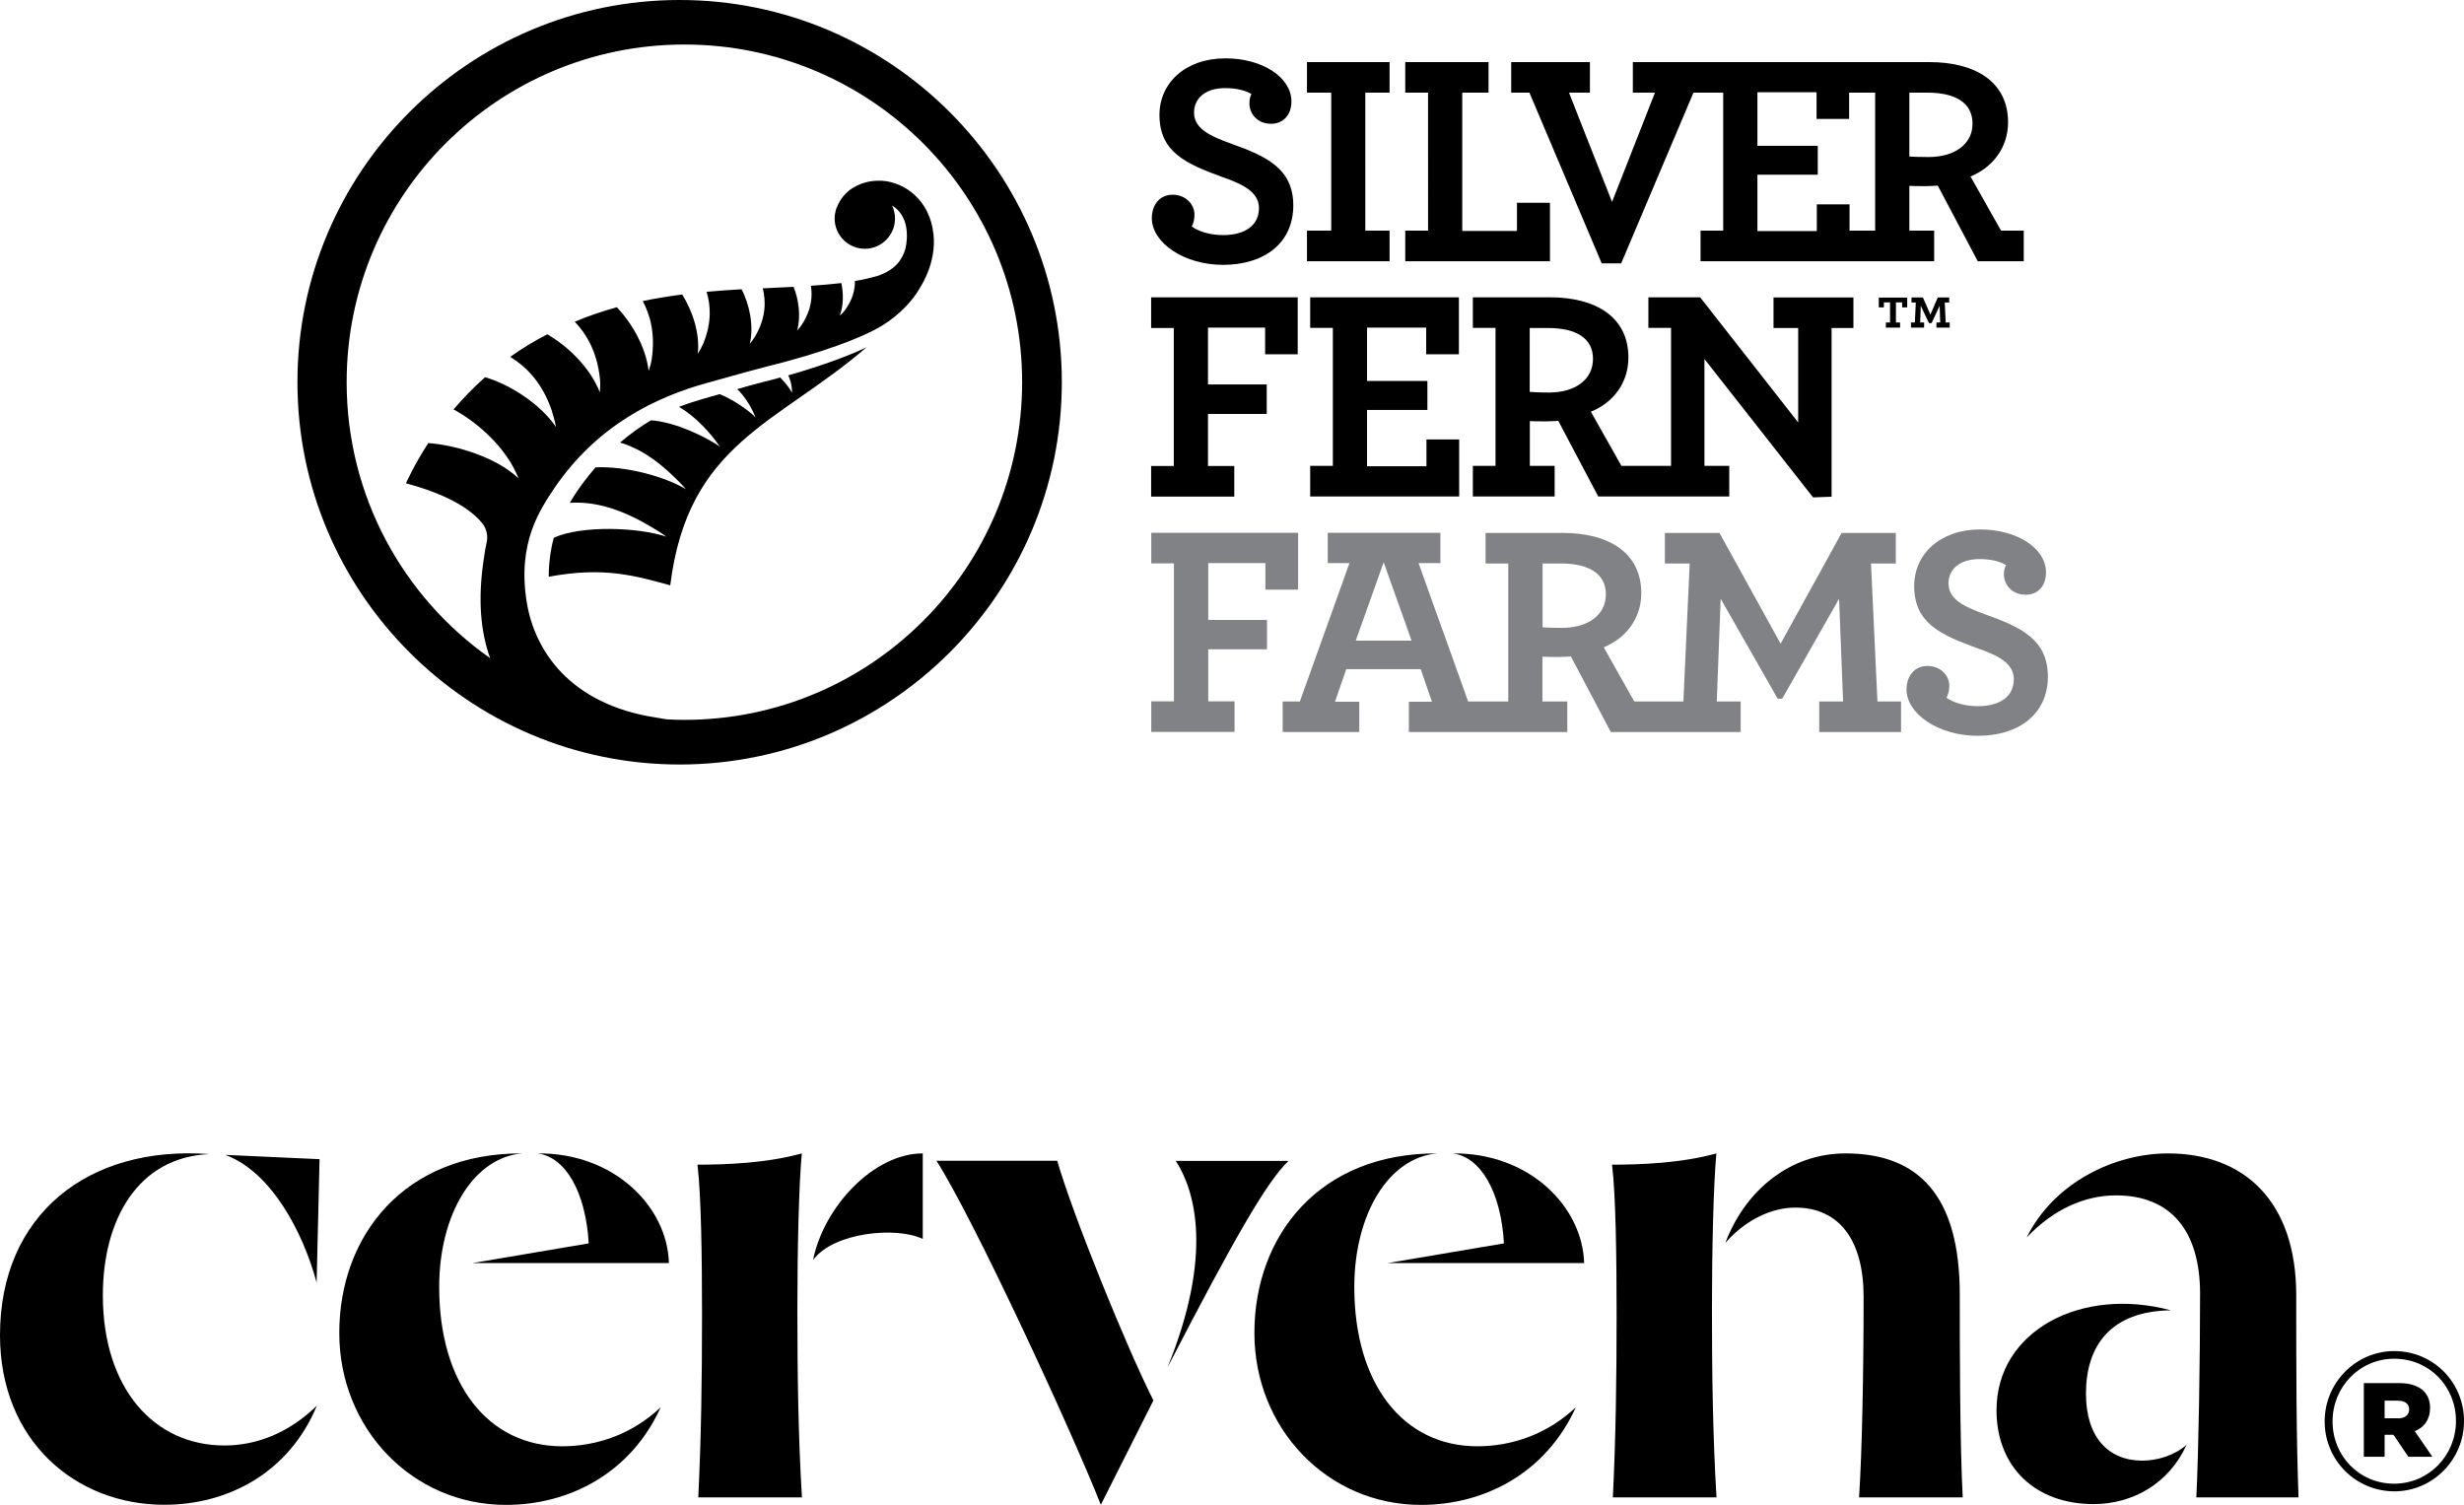 <?xml version="1.0" encoding="utf-8"?>
<!-- Generator: Adobe Illustrator 23.0.1, SVG Export Plug-In . SVG Version: 6.00 Build 0)  -->
<svg version="1.1" id="Layer_1" xmlns="http://www.w3.org/2000/svg" xmlns:xlink="http://www.w3.org/1999/xlink" x="0px" y="0px"
	 viewBox="0 0 183.74 112.22" style="enable-background:new 0 0 183.74 112.22;" xml:space="preserve">
<style type="text/css">
	.st0{clip-path:url(#SVGID_2_);}
	.st1{clip-path:url(#SVGID_2_);fill:#808285;}
</style>
<g>
	<defs>
		<rect id="SVGID_1_" x="0" y="0" width="183.74" height="112.22"/>
	</defs>
	<clipPath id="SVGID_2_">
		<use xlink:href="#SVGID_1_"  style="overflow:visible;"/>
	</clipPath>
	<path class="st0" d="M178.81,105.77c0.54,0,0.84-0.27,0.84-0.66c0-0.42-0.3-0.66-0.84-0.66h-0.99v1.31H178.81z M176.28,103.14h2.63
		c1.34,0,2.3,0.57,2.3,1.85c0,0.87-0.45,1.46-1.14,1.73l1.31,1.91h-1.79l-1.11-1.64h-0.66v1.64h-1.55V103.14z M183.14,105.98v-0.03
		c0-2.54-1.97-4.63-4.6-4.63c-2.6,0-4.6,2.12-4.6,4.66v0.03c0,2.54,1.97,4.63,4.6,4.63C181.14,110.63,183.14,108.51,183.14,105.98
		 M173.35,106.01v-0.03c0-2.84,2.3-5.23,5.19-5.23c2.93,0,5.2,2.36,5.2,5.2v0.03c0,2.84-2.3,5.23-5.2,5.23
		C175.62,111.2,173.35,108.84,173.35,106.01"/>
	<path class="st0" d="M23.83,86.44l-0.22,9.2c-1.01-3.75-3.37-8.25-6.81-9.52L23.83,86.44z M7.67,96.59c0,6.94,3.81,11.2,9.07,11.2
		c2.41,0,4.82-0.95,6.89-2.97c-2.07,4.99-6.61,7.39-11.37,7.39C5.66,112.22,0,107.46,0,99.56c0-8.96,6.55-14.17,15.62-13.5
		C10.25,86.29,7.67,90.99,7.67,96.59"/>
	<path class="st0" d="M49.88,94.19H35.21l8.69-1.47c-0.22-3.85-1.74-6.45-3.82-6.71C45.79,85.95,49.77,89.98,49.88,94.19
		 M32.75,95.98c0,7.22,3.64,11.87,9.18,11.87c2.58,0,5.21-0.9,7.34-2.91c-2.24,4.93-6.83,7.28-11.54,7.28
		c-7,0-12.43-5.71-12.43-12.82c0-7.28,4.87-13.44,13.66-13.39C35.32,86.29,32.75,90.54,32.75,95.98"/>
	<path class="st0" d="M118.13,94.19h-14.67l8.69-1.47c-0.22-3.85-1.74-6.45-3.82-6.71C114.04,85.95,118.01,89.98,118.13,94.19
		 M100.99,95.98c0,7.22,3.64,11.87,9.18,11.87c2.58,0,5.21-0.9,7.34-2.91c-2.24,4.93-6.83,7.28-11.54,7.28
		c-7,0-12.43-5.71-12.43-12.82c0-7.28,4.87-13.44,13.66-13.39C103.56,86.29,100.99,90.54,100.99,95.98"/>
	<path class="st0" d="M68.81,92.39c-1.96-0.95-6.66-0.5-8.18,1.57c0.78-3.92,4.48-7.95,8.18-7.95V92.39z M59.46,97.6
		c0,4.59,0.06,9.46,0.34,14.06h-7.73c0.22-4.43,0.28-8.85,0.28-13.61c0-4.26-0.06-8.9-0.34-11.2c2.13,0,5.15-0.11,7.78-0.84
		C59.57,88.36,59.46,93.23,59.46,97.6"/>
	<path class="st0" d="M96.08,86.57c-1.62,1.57-3.98,5.66-9.02,15.4c3.42-8.4,2.07-13.16,0.62-15.4H96.08z M78.84,86.57
		c1.18,4.09,5.21,14,7.17,17.86l-3.92,7.78c-2.24-5.66-9.52-21.39-12.26-25.65H78.84z"/>
	<path class="st0" d="M146.14,96.54c0,3.53,0,10.98,0.22,15.12h-7.73c0.22-3.25,0.34-9.3,0.34-14.95c0-4.2-1.79-6.66-5.1-6.66
		c-1.68,0-3.64,0.84-5.21,2.63c1.51-3.98,4.87-6.67,8.96-6.67C143.06,86.01,146.14,89.15,146.14,96.54 M127.66,97.6
		c0,4.59,0.06,9.46,0.34,14.06h-7.73c0.22-4.43,0.28-8.85,0.28-13.61c0-4.26-0.06-8.9-0.34-11.2c2.13,0,5.15-0.11,7.78-0.84
		C127.77,88.36,127.66,93.23,127.66,97.6"/>
	<path class="st0" d="M171.23,96.59c0,5.32,0,10.47,0.17,15.07h-7.62c0.17-3.36,0.28-10.25,0.28-15.18c0-4.7-2.18-7.34-6.27-7.34
		c-2.3,0-4.65,1.01-6.66,3.14c2.02-4.09,6.55-6.27,10.53-6.27C167.31,86.01,171.23,89.54,171.23,96.59 M161.88,97.71
		c-4.48,0.06-6.33,2.63-6.33,6.22c0,3.25,1.68,4.99,4.2,4.99c1.12,0,2.41-0.39,3.3-1.18c-1.29,2.86-3.98,4.42-6.94,4.42
		c-4.31,0-7.23-2.74-7.23-7C148.88,99.23,155.21,95.92,161.88,97.71"/>
	<path class="st0" d="M58.78,27.99c0.12,0.25,0.29,0.71,0.28,1.31c-0.09-0.22-0.43-0.7-0.88-1.15c-0.42,0.12-0.87,0.24-1.33,0.35
		c-0.36,0.09-1.11,0.29-1.88,0.52c0.14,0.13,0.28,0.27,0.41,0.44c0.35,0.43,0.68,0.98,0.97,1.68c-0.22-0.27-1.44-1.25-2.68-1.75
		c-0.64,0.18-1.1,0.31-1.1,0.31c-0.63,0.18-1.28,0.39-1.94,0.64c0.57,0.33,1.16,0.79,1.76,1.4c0.43,0.44,0.86,0.94,1.29,1.56
		c-1.05-0.71-3.24-1.81-5.13-1.96c-0.77,0.45-1.53,1-2.31,1.66c1.21,0.36,2.56,1.11,4.12,2.65c0.26,0.25,0.53,0.53,0.79,0.83
		c-1.62-0.96-4.47-1.73-6.74-1.63c-0.66,0.77-1.34,1.65-1.92,2.65c1.56-0.11,3.53,0.26,6.12,1.82c0.35,0.21,0.72,0.43,1.08,0.7
		c-2.14-0.71-6.36-0.85-8.39,0.08c-0.11,0.34-0.39,1.58-0.38,2.91c4.12-0.78,6.5-0.06,9.06,0.64c1.32-10.63,7.91-11.97,14.64-17.75
		h0C63.39,26.48,61.45,27.23,58.78,27.99"/>
	<path class="st0" d="M51.04,53.68c-0.45,0-0.9-0.01-1.34-0.04c-0.24-0.04-0.5-0.08-0.77-0.13c-6.48-0.99-9.06-5.05-9.64-8.54
		c-0.76-4.53,1.03-7.02,2.04-8.56c3.22-4.73,7.61-6.81,11.41-7.86c0,0,3.39-0.95,4.3-1.18c4.35-1.07,7.16-2.19,8.45-2.92
		c1.02-0.57,2.39-1.64,3.21-3.16c0,0,1.14-1.74,0.91-3.82c-0.27-2.55-2.13-3.87-3.82-3.99c-0.16,0-0.32-0.01-0.48,0
		c-0.64,0.03-1.28,0.25-1.79,0.58c-0.5,0.33-0.88,0.82-1.1,1.36c-0.01,0-0.18,0.38-0.18,0.87v0.01c0,1.24,1.01,2.25,2.25,2.25
		c1.24,0,2.25-1.01,2.25-2.25c0-0.35-0.08-0.66-0.21-0.97c0.6,0.36,0.94,0.98,1.05,1.64c0.04,0.25,0.06,0.54,0.04,0.86
		c-0.01,0.23-0.05,0.47-0.1,0.71c-0.24,0.81-0.71,1.55-2.06,2.03c-0.54,0.15-1.1,0.29-1.71,0.38c0.01,0.63-0.15,1.39-0.77,2.22
		c-0.1,0.13-0.22,0.25-0.36,0.37c0.29-0.76,0.28-1.67,0.12-2.43c-0.72,0.08-1.48,0.15-2.27,0.2c0.12,0.76,0.06,1.75-0.65,2.86
		c-0.1,0.16-0.23,0.32-0.38,0.48c0.3-1.06,0.11-2.32-0.26-3.26c-0.75,0.03-1.51,0.07-2.3,0.11c0.22,0.89,0.28,2.12-0.56,3.57
		c-0.11,0.18-0.25,0.38-0.41,0.57c0.33-1.38-0.05-2.99-0.61-4.07c-0.85,0.05-1.73,0.11-2.61,0.19c0.3,0.99,0.41,2.28-0.26,3.89
		c-0.1,0.23-0.24,0.48-0.4,0.73h0c0.18-1.54-0.41-3.23-1.16-4.42c-0.97,0.13-1.95,0.28-2.94,0.49c0.54,1.01,0.95,2.41,0.67,4.32
		c-0.04,0.27-0.12,0.58-0.23,0.89c-0.21-1.81-1.29-3.62-2.37-4.75c-1.05,0.29-2.1,0.64-3.14,1.08c0.84,0.88,1.67,2.21,1.88,4.28
		c0.03,0.3,0.02,0.64-0.01,0.99c-0.73-1.89-2.45-3.49-3.92-4.33c-1,0.51-1.92,1.08-2.76,1.68c1.1,0.68,2.34,1.82,3.08,3.96
		c0.1,0.29,0.27,0.92,0.33,1.27c-1.23-1.8-3.56-3.22-5.29-3.71c-0.89,0.79-1.67,1.61-2.35,2.4c1.69,0.91,3.92,2.78,4.84,5.13v0.01
		c-1.6-1.54-4.58-2.47-6.72-2.63c-1.05,1.61-1.58,2.82-1.67,3c3.19,0.85,4.76,1.94,5.54,2.8v0.01c0.68,0.67,0.5,1.48,0.5,1.48
		c-0.1,0.47-0.18,0.94-0.24,1.39c-0.46,3.06-0.21,5.46,0.48,7.36C30.07,44.53,25.85,37,25.85,28.5c0-13.91,11.28-25.18,25.19-25.18
		c13.91,0,25.18,11.28,25.18,25.18C76.21,42.4,64.94,53.68,51.04,53.68 M50.68,0c-15.72,0-28.5,12.79-28.5,28.5
		c0,15.72,12.79,28.51,28.5,28.51S79.18,44.22,79.18,28.5C79.18,12.79,66.39,0,50.68,0"/>
	<path class="st1" d="M148.03,45.81c-1.49-0.54-2.73-1.08-2.73-2.3c0-1.08,0.85-1.82,2.32-1.82c0.93,0,1.56,0.2,1.97,0.45
		c-0.09,0.18-0.16,0.34-0.16,0.7c0,0.74,0.59,1.51,1.63,1.51c0.86,0,1.51-0.61,1.51-1.67c0-1.78-2.14-3.2-4.91-3.2
		c-3,0-4.92,1.85-4.92,4.22c0,2.75,1.94,3.63,4.69,4.63c1.49,0.52,2.74,1.1,2.74,2.32c0,1.29-1.04,2.01-2.67,2.01
		c-0.97,0-1.81-0.25-2.35-0.63c0.13-0.27,0.21-0.54,0.21-0.9c0-0.73-0.63-1.47-1.63-1.47c-0.93,0-1.56,0.7-1.56,1.76
		c0,1.8,2.37,3.45,5.31,3.45c3.05,0,5.23-1.61,5.23-4.43C152.7,47.68,150.69,46.76,148.03,45.81 M116.48,46.82
		c-0.81,0-1.18-0.02-1.45-0.04v-4.76h1.38c2.05,0,3.34,0.75,3.34,2.3C119.75,45.88,118.39,46.82,116.48,46.82 M101.1,47.77
		l2.08-5.84l2.08,5.84H101.1z M139.52,42.02h1.85v-2.28h-4.04L132.78,48l-4.56-8.26h-4.07v2.28H126l-0.47,10.29h-3.66l-2.28-4.04
		c1.62-0.66,2.8-2.12,2.8-4.04c0-3.02-2.44-4.49-5.85-4.49h-5.76v2.28h1.69v10.29h-2.99l-3.7-10.32h1.63v-2.26h-8.4v2.26h1.62
		l-3.7,10.32h-1.28v2.28h5.71v-2.26h-1.81l0.84-2.43h5.55l0.84,2.43h-1.72v2.26h11.81v-2.28h-1.85v-3.34
		c0.32,0.02,0.74,0.02,1.22,0.02c0.29,0,0.58-0.02,0.9-0.04l2.98,5.64h9.68v-2.28h-1.78l0.29-7.66l4.25,7.45h0.34l4.24-7.45
		l0.3,7.66h-1.78v2.28h6.1v-2.28h-1.76L139.52,42.02z M90.09,41.99h4.27v1.98h2.44v-4.24H85.85v2.28h1.69v10.29h-1.69v2.28h6.21
		v-2.28h-1.96v-3.88h4.38v-2.19h-4.38V41.99z"/>
	<path class="st0" d="M115.52,29.27c-0.81,0-1.18-0.03-1.45-0.05v-4.76h1.38c2.05,0,3.34,0.74,3.34,2.3
		C118.79,28.32,117.44,29.27,115.52,29.27 M132.24,24.46h1.85v7.04l-7.31-9.33h-3.86v2.28h1.69v10.29h-3.7l-2.28-4.04
		c1.63-0.65,2.8-2.12,2.8-4.04c0-3.02-2.43-4.49-5.85-4.49h-5.75v2.28h1.69v10.29h-1.69v2.28h6.1v-2.28h-1.85v-3.34
		c0.31,0.02,0.75,0.02,1.22,0.02c0.29,0,0.58-0.02,0.9-0.04l2.98,5.64h9.77v-2.28h-1.85v-7.97l8.1,10.32l1.38-0.05V24.46h1.63v-2.28
		h-5.96V24.46z M106.37,34.77h-4.43v-4.2h4.5v-2.16h-4.5v-3.98h4.41v1.99h2.44v-4.25H97.7v2.28h1.69v10.29H97.7v2.28h11.11v-4.25
		h-2.44V34.77z M85.84,24.46h1.69v10.29h-1.69v2.28h6.2v-2.28h-1.96v-3.88h4.38v-2.2h-4.38v-4.24h4.26v1.99h2.43v-4.25H85.84V24.46z
		 M143.82,11.71c-0.81,0-1.17-0.02-1.44-0.04V6.91h1.37c2.05,0,3.34,0.75,3.34,2.3C147.1,10.76,145.74,11.71,143.82,11.71
		 M139.83,17.2h-1.91v-1.96h-2.44v1.99h-4.43v-4.2h4.5v-2.16h-4.5V6.88h4.41v1.99h2.43V6.91h1.94V17.2z M146.94,13.16
		c1.62-0.66,2.8-2.12,2.8-4.04c0-3.02-2.44-4.49-5.86-4.49h-22.12v2.28h1.65l-3.2,8.15l-3.21-8.15h1.56V4.63h-5.87v2.28h1.36
		l5.39,12.73h1.45l5.39-12.73h2.22V17.2h-1.69v2.28h17.42V17.2h-1.85v-3.34c0.31,0.02,0.74,0.02,1.22,0.02
		c0.29,0,0.58-0.02,0.9-0.04l2.98,5.64h3.43V17.2h-1.69L146.94,13.16z M115.58,15.12h-2.46v2.1h-4.08V6.91H111V4.63h-6.21v2.28h1.7
		V17.2h-1.7v2.28h10.79V15.12z M103.62,17.2h-1.81V6.91h1.81V4.63h-6.16v2.28h1.81V17.2h-1.81v2.28h6.16V17.2z M91.21,19.75
		c3.04,0,5.23-1.6,5.23-4.43c0-2.75-2.01-3.68-4.67-4.62c-1.49-0.54-2.73-1.09-2.73-2.3c0-1.08,0.85-1.83,2.32-1.83
		c0.92,0,1.55,0.2,1.96,0.44c-0.09,0.19-0.15,0.34-0.15,0.71c0,0.75,0.58,1.51,1.62,1.51c0.85,0,1.51-0.61,1.51-1.67
		c0-1.78-2.14-3.21-4.92-3.21c-3,0-4.92,1.85-4.92,4.22c0,2.75,1.94,3.63,4.69,4.63c1.49,0.52,2.73,1.1,2.73,2.32
		c0,1.28-1.04,2.01-2.66,2.01c-0.97,0-1.81-0.25-2.35-0.64c0.14-0.27,0.2-0.54,0.2-0.9c0-0.73-0.63-1.47-1.63-1.47
		c-0.92,0-1.55,0.7-1.55,1.77C85.91,18.1,88.28,19.75,91.21,19.75"/>
</g>
<path d="M142.5,24.05h0.29l0.07-1.49h-0.32v-0.38h0.85l0.56,1.28l0.55-1.28h0.85v0.38h-0.33l0.07,1.49h0.3v0.38h-0.99v-0.38h0.28
	l-0.04-1.25l-0.6,1.29h-0.2l-0.61-1.29l-0.04,1.25h0.29v0.38h-0.98V24.05z M140.63,24.05h0.31v-1.5h-0.46v0.37h-0.38v-0.73h2.12
	v0.73h-0.38v-0.37h-0.46v1.5h0.31v0.38h-1.06V24.05z"/>
</svg>
